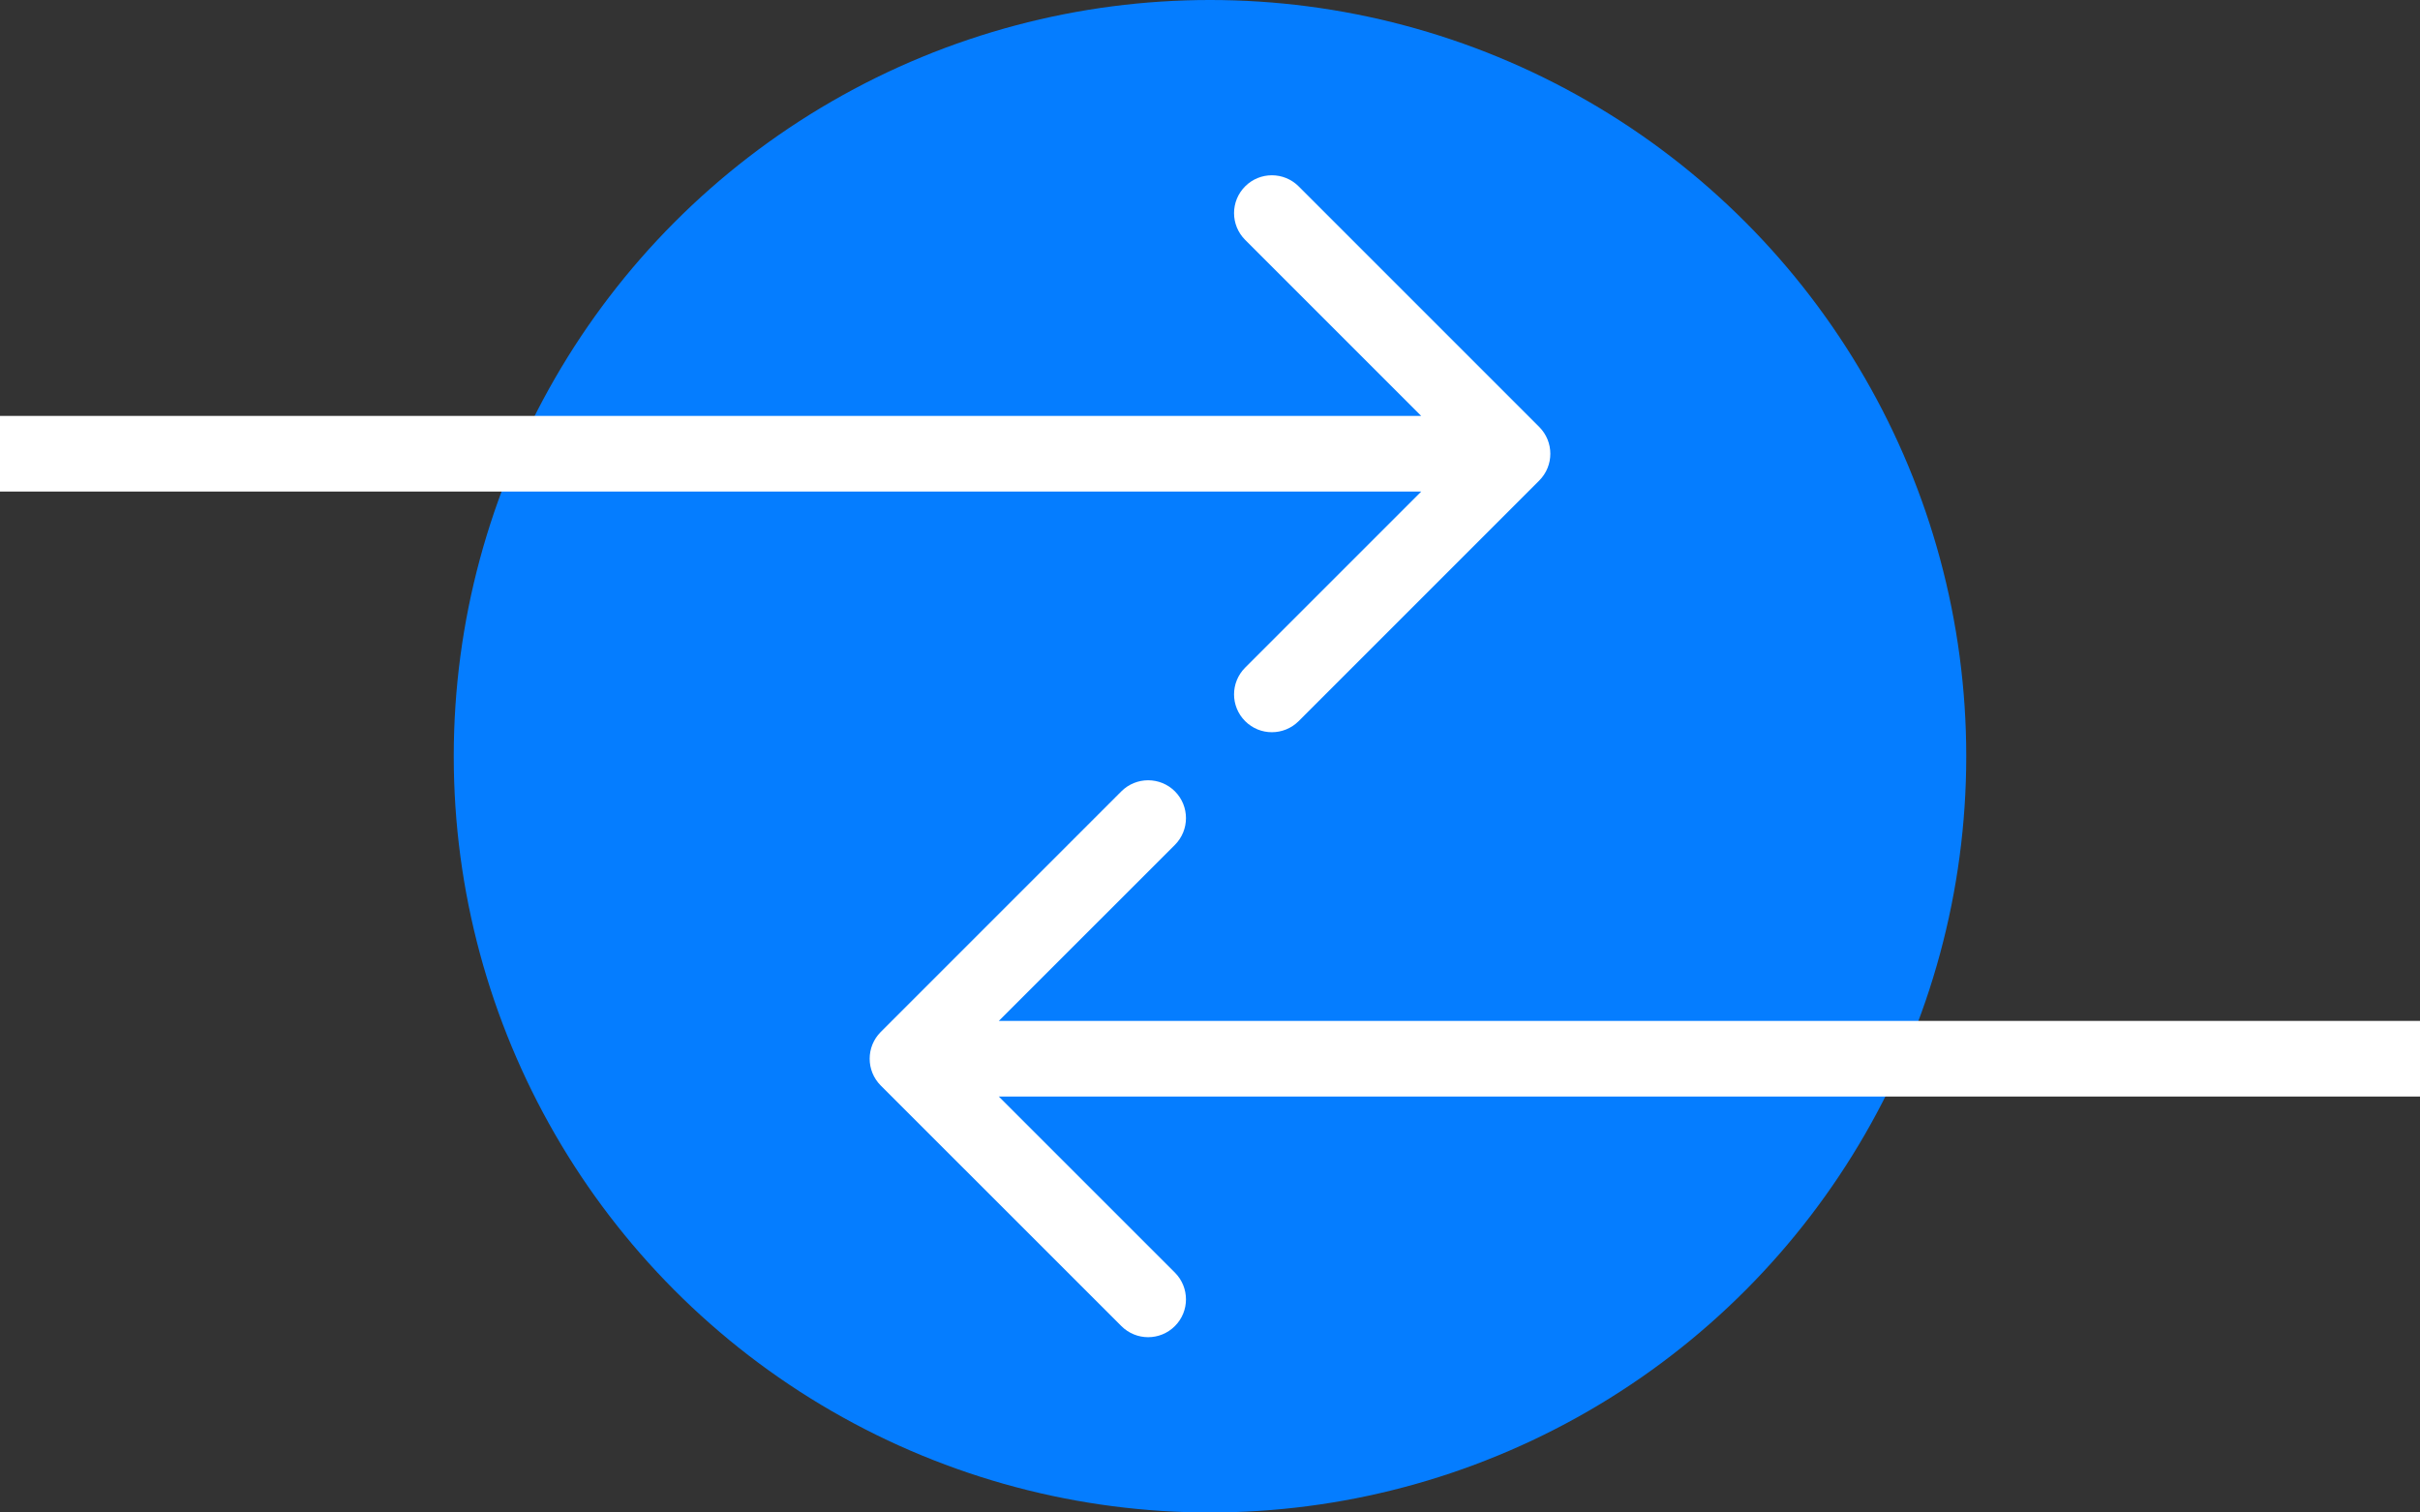 <svg width="32" height="20" viewBox="0 0 32 20" fill="none" xmlns="http://www.w3.org/2000/svg">
<rect x="0" y="0" width="32" height="20" fill="#333333" stroke="none"/>
<circle cx="16" cy="10" r="10" fill="#057DFF"/>
<path d="M20.354 6.354C20.549 6.158 20.549 5.842 20.354 5.646L17.172 2.464C16.976 2.269 16.66 2.269 16.465 2.464C16.269 2.66 16.269 2.976 16.465 3.172L19.293 6L16.465 8.828C16.269 9.024 16.269 9.34 16.465 9.536C16.66 9.731 16.976 9.731 17.172 9.536L20.354 6.354ZM0 6.5H20V5.5H0V6.5Z" fill="white"/>
<path d="M11.646 13.646C11.451 13.842 11.451 14.158 11.646 14.354L14.828 17.535C15.024 17.731 15.34 17.731 15.536 17.535C15.731 17.34 15.731 17.024 15.536 16.828L12.707 14L15.536 11.172C15.731 10.976 15.731 10.66 15.536 10.464C15.34 10.269 15.024 10.269 14.828 10.464L11.646 13.646ZM32 13.5L12 13.5V14.5L32 14.5V13.5Z" fill="white"/>
</svg>
